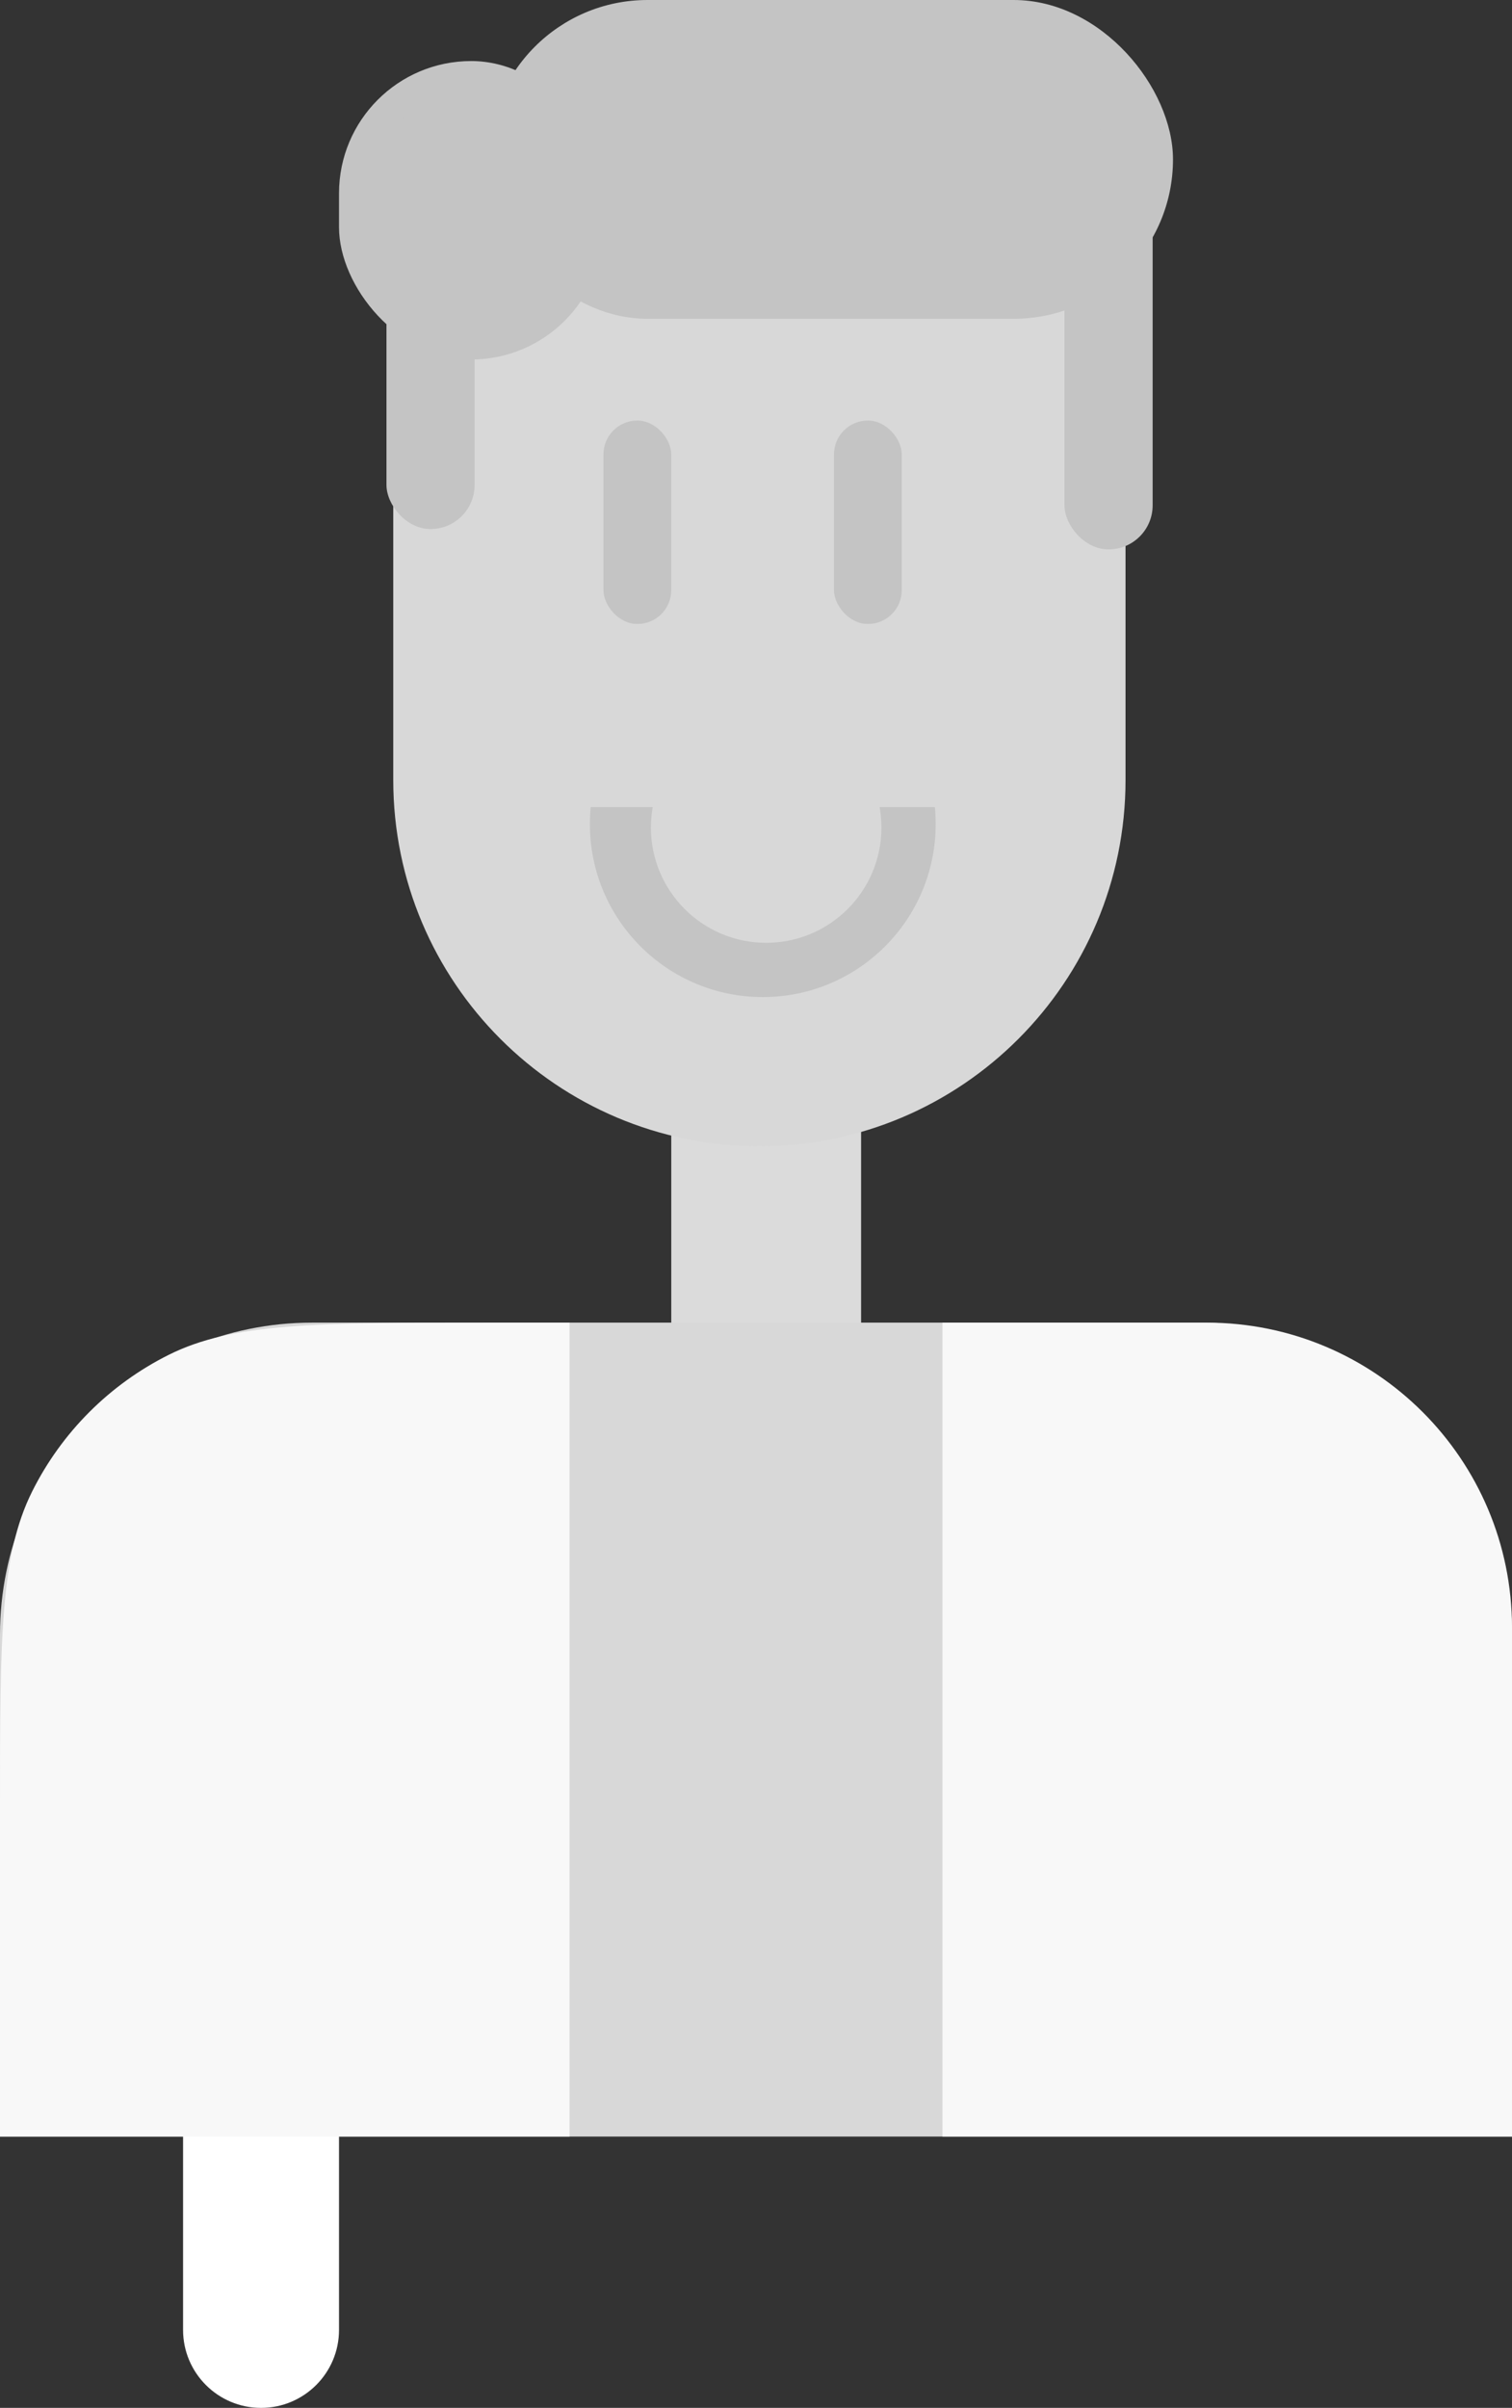 <svg width="223" height="355" viewBox="0 0 223 355" fill="none" xmlns="http://www.w3.org/2000/svg">
<rect x="0" y="0" width="223" height="355" fill="#333333" stroke="none"/>
<path d="M127 237C127 244.732 120.732 251 113 251C105.268 251 99 244.732 99 237L99 152C99 144.268 105.268 138 113 138C120.732 138 127 144.268 127 152L127 237Z" fill="#DBDBDB"/>
<path d="M58 51C58 36.088 70.088 24 85 24H139C153.912 24 166 36.088 166 51V115C166 144.823 141.823 169 112 169C82.177 169 58 144.823 58 115V51Z" fill="#D8D8D8"/>
<path d="M223 315L0 315L0 241C0 215.595 20.595 195 46 195L177 195C202.405 195 223 215.595 223 241L223 315Z" fill="#D8D8D8"/>
<path d="M50 343.5C50 349.851 44.851 355 38.5 355C32.149 355 27 349.851 27 343.5L27 253.5C27 247.149 32.149 242 38.5 242C44.851 242 50 247.149 50 253.5L50 343.5Z" fill="white"/>
<path d="M223 315H139L139 195H178C202.853 195 223 215.147 223 240L223 315Z" fill="#F8F8F8"/>
<path d="M0 315H84L84 195H71.55C46.772 195 34.383 195 24.886 199.745C16.169 204.101 9.101 211.169 4.745 219.886C0 229.383 0 241.772 0 266.55L0 315Z" fill="#F8F8F8"/>
<rect x="123" y="62" width="10" height="30" rx="5" fill="#C4C4C4"/>
<rect x="89" y="62" width="10" height="30" rx="5" fill="#C4C4C4"/>
<rect x="72" width="101" height="47" rx="23.5" fill="#C4C4C4"/>
<rect x="50" y="9" width="39" height="44" rx="19.5" fill="#C4C4C4"/>
<rect x="157" y="19" width="13" height="62" rx="6.5" fill="#C4C4C4"/>
<rect x="57" y="16" width="13" height="62" rx="6.5" fill="#C4C4C4"/>
<circle cx="112.5" cy="121.5" r="25.5" fill="#C4C4C4"/>
<circle cx="113" cy="122" r="17" fill="#D8D8D8"/>
<rect x="86" y="92" width="54" height="27" fill="#D8D8D8"/>
</svg>
